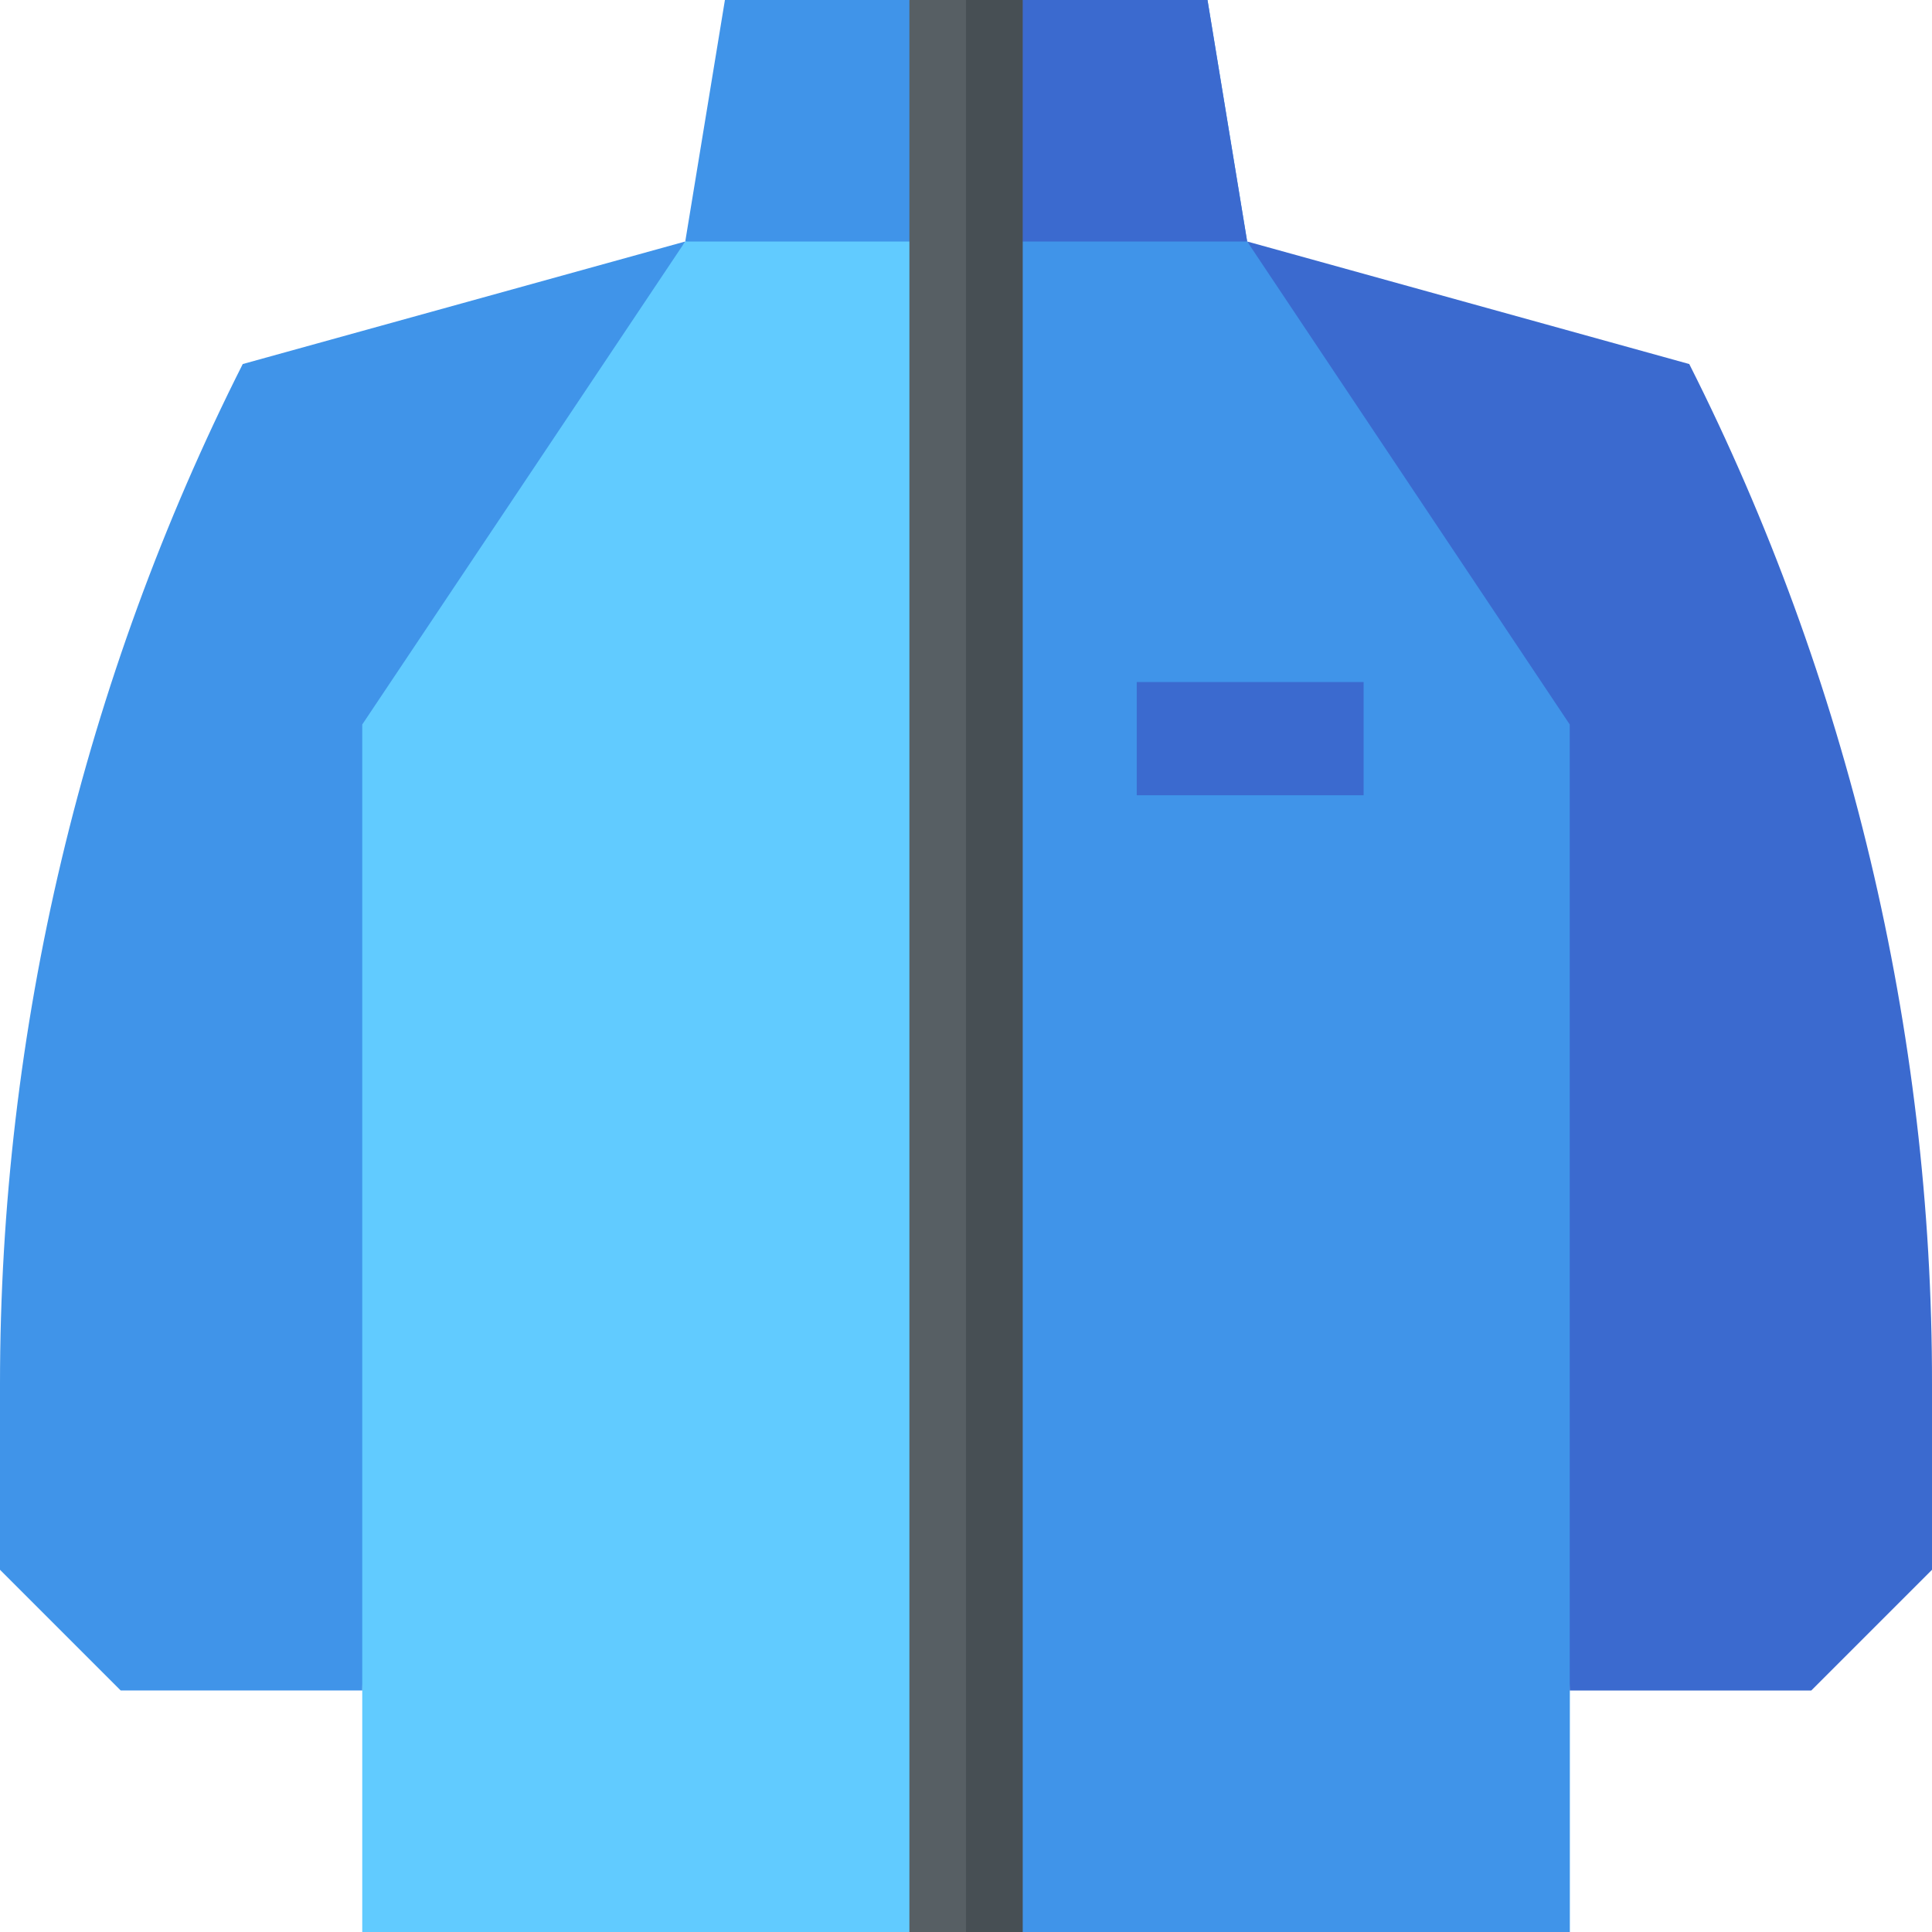 <svg id="Capa_1" enable-background="new 0 0 512 512" height="512" viewBox="0 0 512 512" width="512" xmlns="http://www.w3.org/2000/svg"><g><path d="m436.53 192-20.53 256v64h-145l-15-15-15 15h-145v-64l-23.05-256 108.65-128 74.4-17.58 74.51 17.58z" fill="#61cbff"/><path d="m436.53 192-20.53 256v64h-145l-15-15v-450.58l74.51 17.58z" fill="#4094e9"/><path d="m330.51 64h-148.91l10.51-64h48.89l15 14.95.05.05 14.95-15h49z" fill="#4094e9"/><path d="m330.51 64h-74.51v-49.05l.05.05 14.95-15h49z" fill="#3b6acf"/><path d="m181.596 64-117.269 32.477c-42.294 83.845-64.327 176.444-64.327 270.352v49.177l31.995 31.994h64.005v-256z" fill="#4094e9"/><path d="m447.673 96.477-117.16-32.477 85.487 128v256h64.005l31.995-31.994v-49.177c.115-93.624-22.3-187.119-64.327-270.352z" fill="#3b6acf"/><path d="m241 0h30v512h-30z" fill="#575f64"/><path d="m256 0h15v512h-15z" fill="#474f54"/><path d="m301.25 180.75h60.125v30h-60.125z" fill="#3b6acf"/></g></svg>